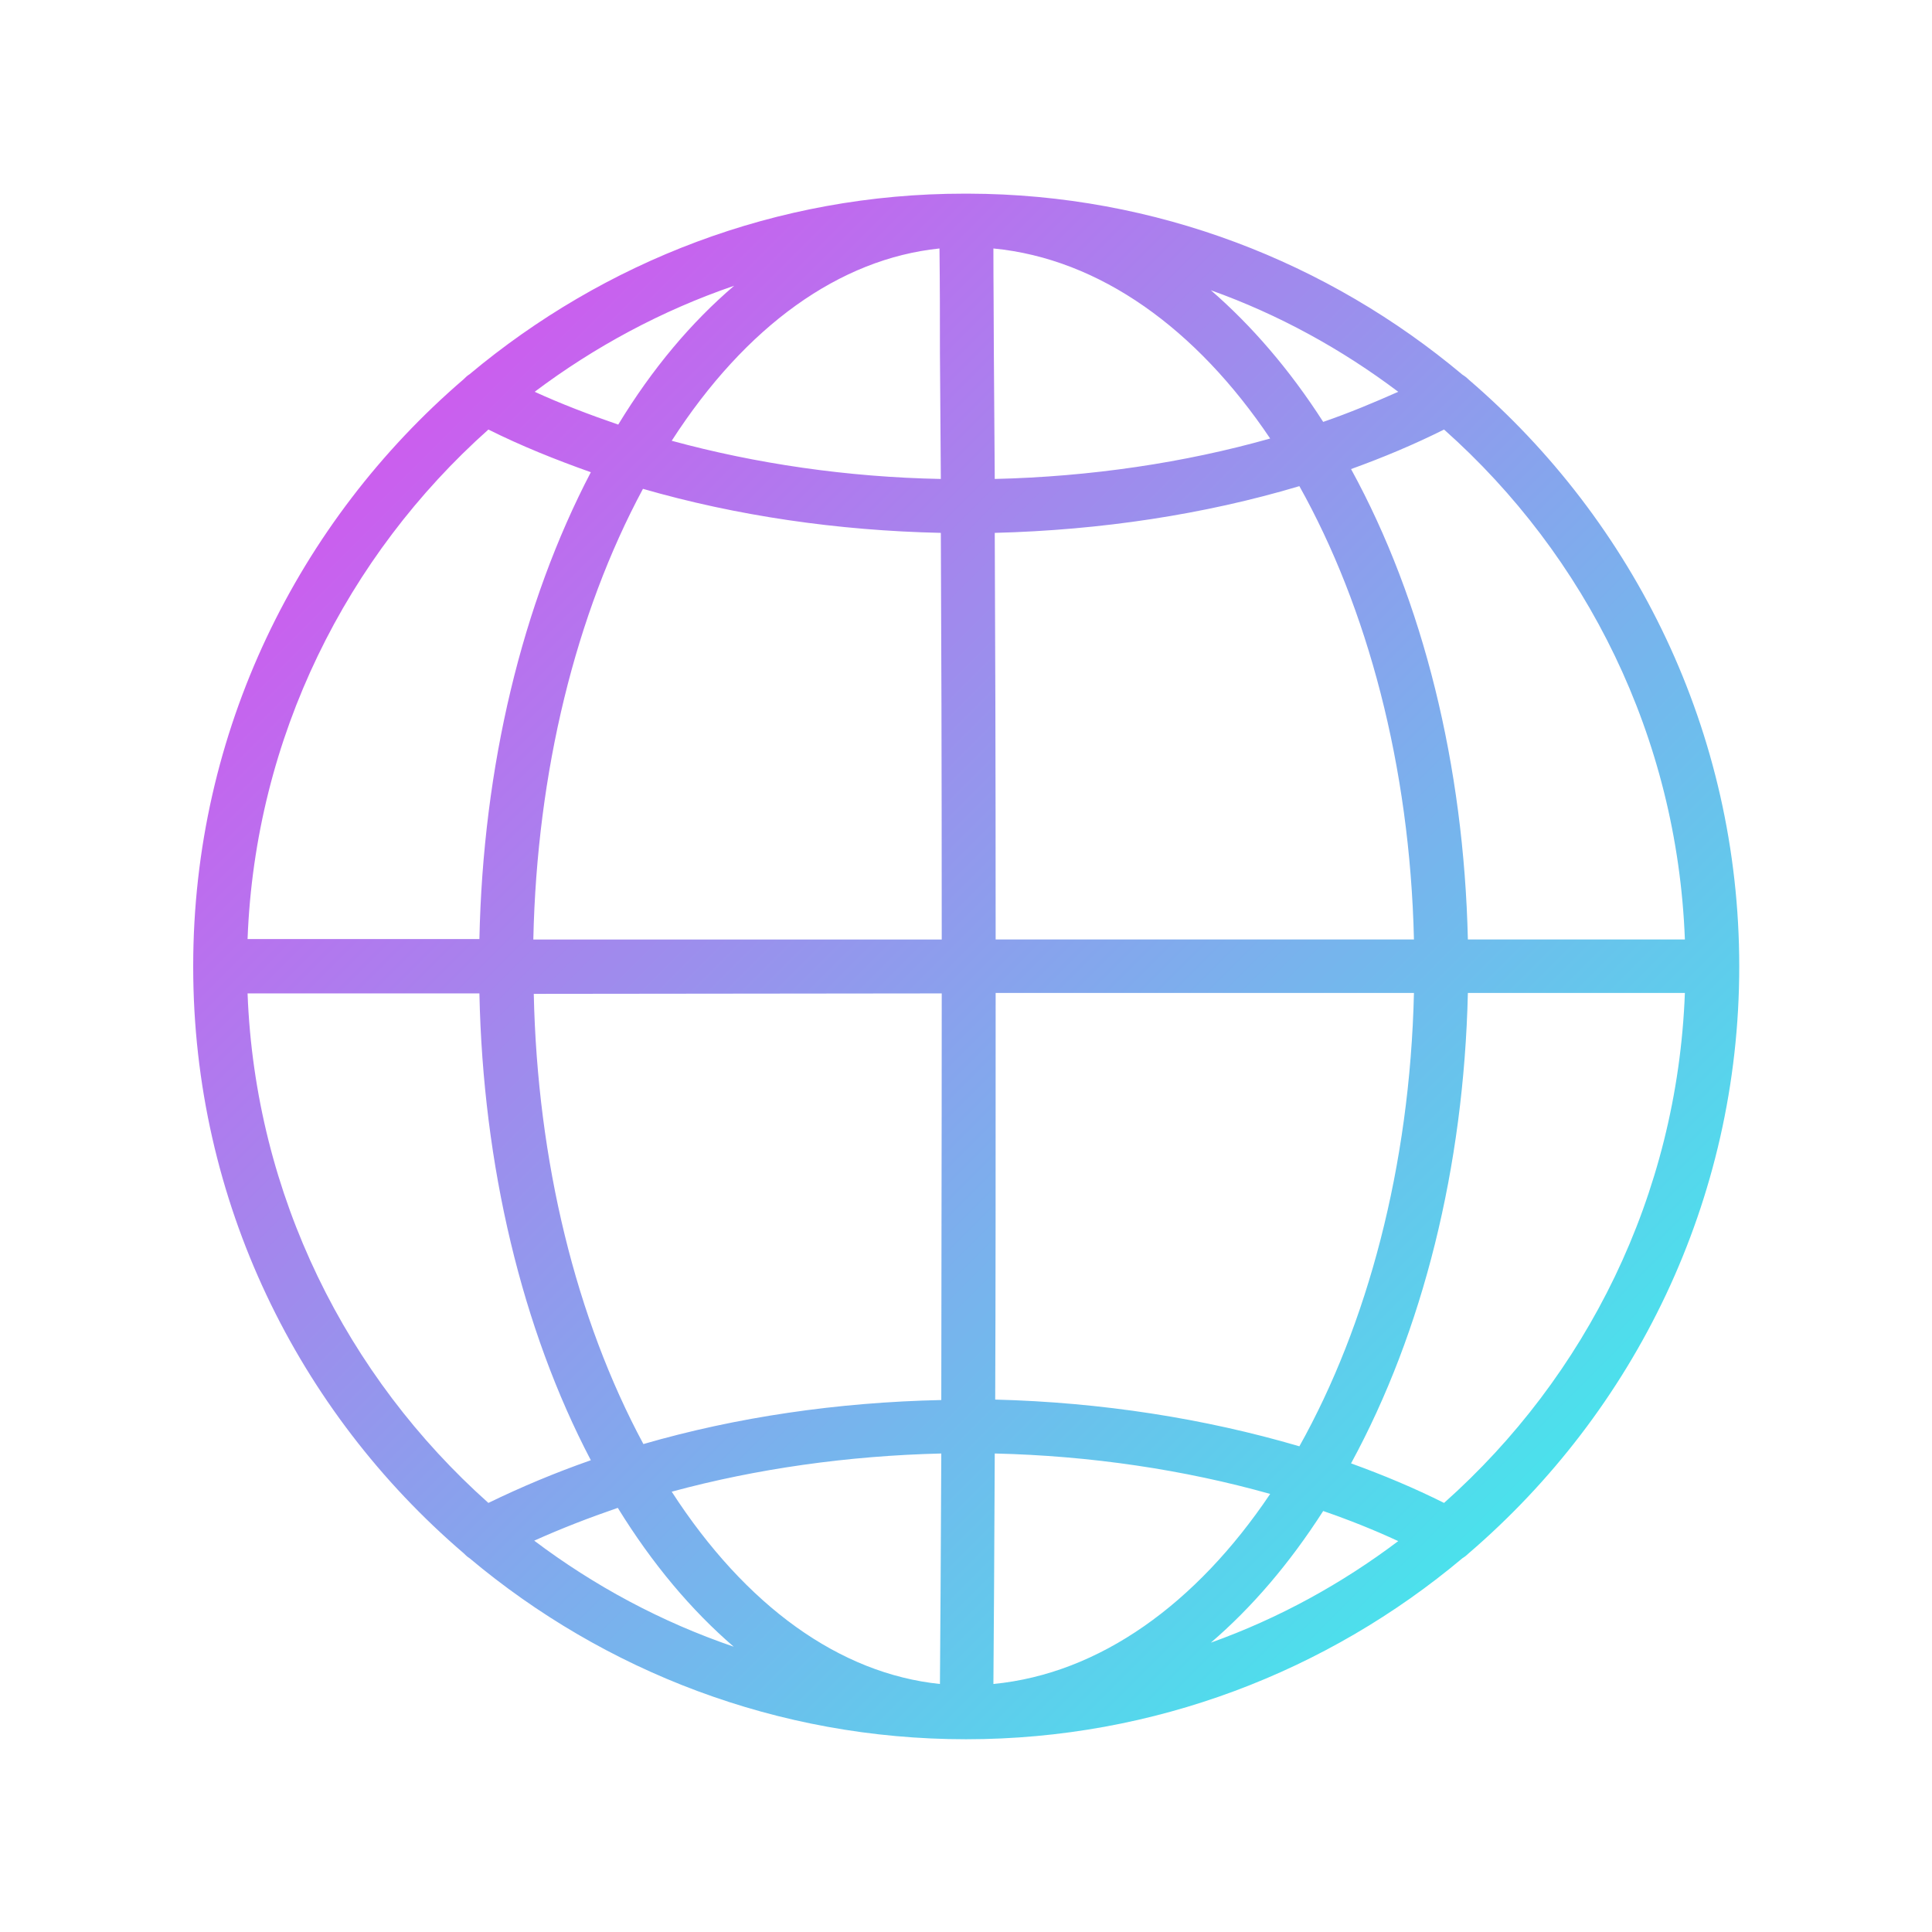 <svg xmlns="http://www.w3.org/2000/svg" width="430" height="430" fill="none" viewBox="0 0 430 430"><path fill="url(#Fa2SeXwEJPa)" d="M387.1 215.1c0-52.2-23.4-99-60.2-130.6-.4-.4-.9-.8-1.4-1.1-29.8-25-68.2-40.2-110-40.3h-.9c-41.9 0-80.2 15.2-110.1 40.2-.5.3-.9.7-1.3 1.1C66.4 116 43 162.8 43 215v.2c0 52.2 23.4 99 60.2 130.5.4.4.8.8 1.3 1.1 29.9 25.1 68.5 40.3 110.5 40.3s80.6-15.2 110.5-40.3c.5-.3 1-.7 1.4-1.1 36.8-31.6 60.2-78.4 60.2-130.6m-65.7 119.4c-6.6-3.3-13.5-6.2-20.7-8.8 16-29.4 25.1-65.9 26-104.7H375c-1.7 45.1-22 85.4-53.6 113.5M149.5 332c18.8-5.1 39.2-8 60-8.5-.1 22.9-.2 39.1-.3 51.3-22.3-2.3-43.2-17.3-59.7-42.8m71.6 42.8c.1-12.1.2-28.4.3-51.3 21.3.5 42.1 3.6 61.3 9-16.4 24.4-37.9 40-61.6 42.3m.4-63.3c.1-23.3.1-52.8.1-90.5h93.1c-.9 38.7-10.4 73.9-25.5 100.9-21.1-6.2-44.1-9.8-67.7-10.4m.1-102.4c0-41.4-.1-68.3-.2-90.5 23.6-.6 46.7-4.1 67.8-10.4 15.1 27 24.6 62.2 25.5 100.9zm-.2-102.5c-.1-9.7-.1-18.7-.2-28.1 0-7.3-.1-14.9-.1-23.2 23.7 2.3 45.2 17.9 61.6 42.3-19.1 5.4-40 8.5-61.3 9m-12.3-51.3c.1 8.3.1 16 .1 23.3.1 9.3.1 18.4.2 28-20.8-.4-41.2-3.4-59.9-8.5 16.5-25.6 37.4-40.5 59.6-42.8m.3 63.3c.1 22.2.2 49.1.2 90.5h-90.9c.8-37.3 9.4-72.4 24.4-100.3 20.8 6 43.3 9.3 66.3 9.8m.2 102.5c0 37.7-.1 67.1-.1 90.5-23.1.5-45.6 3.8-66.3 9.8-15-27.9-23.6-62.9-24.4-100.2zm-72.1 114.5c7.7 12.5 16.4 22.8 25.8 30.9-16.1-5.5-31-13.5-44.4-23.6 6-2.7 12.2-5.1 18.6-7.3m157 .7c5.8 2 11.3 4.2 16.7 6.7-12.6 9.5-26.6 17.2-41.7 22.6 9.1-7.8 17.5-17.6 25-29.3M375 209.1h-48.3c-.9-38.7-9.9-75.3-26-104.7 7.2-2.6 14.1-5.5 20.7-8.8C353 123.7 373.3 164 375 209.1M311.2 87.2c-5.4 2.4-10.9 4.7-16.7 6.7-7.5-11.7-16-21.5-25-29.3 15.1 5.4 29.1 13.1 41.7 22.6m-173.6 7.3c-6.4-2.2-12.7-4.6-18.6-7.3 13.3-10 28.3-18.1 44.4-23.6-9.5 8.1-18.2 18.4-25.8 30.9m-28.9 1.1c7.2 3.6 14.9 6.7 22.8 9.5-15.3 29.3-24 65.5-24.8 103.9H55.1c1.7-45 22.1-85.3 53.6-113.4M55.1 221.1h51.6c.8 38.4 9.5 74.7 24.8 103.9-8 2.8-15.6 6-22.8 9.5-31.5-28.1-51.9-68.4-53.6-113.4"/><defs><linearGradient id="Fa2SeXwEJPa" x1="93.461" x2="336.648" y1="93.458" y2="336.644" gradientUnits="userSpaceOnUse"><stop stop-color="#cb5eee"/><stop offset="1" stop-color="#4be1ec"/></linearGradient></defs></svg>